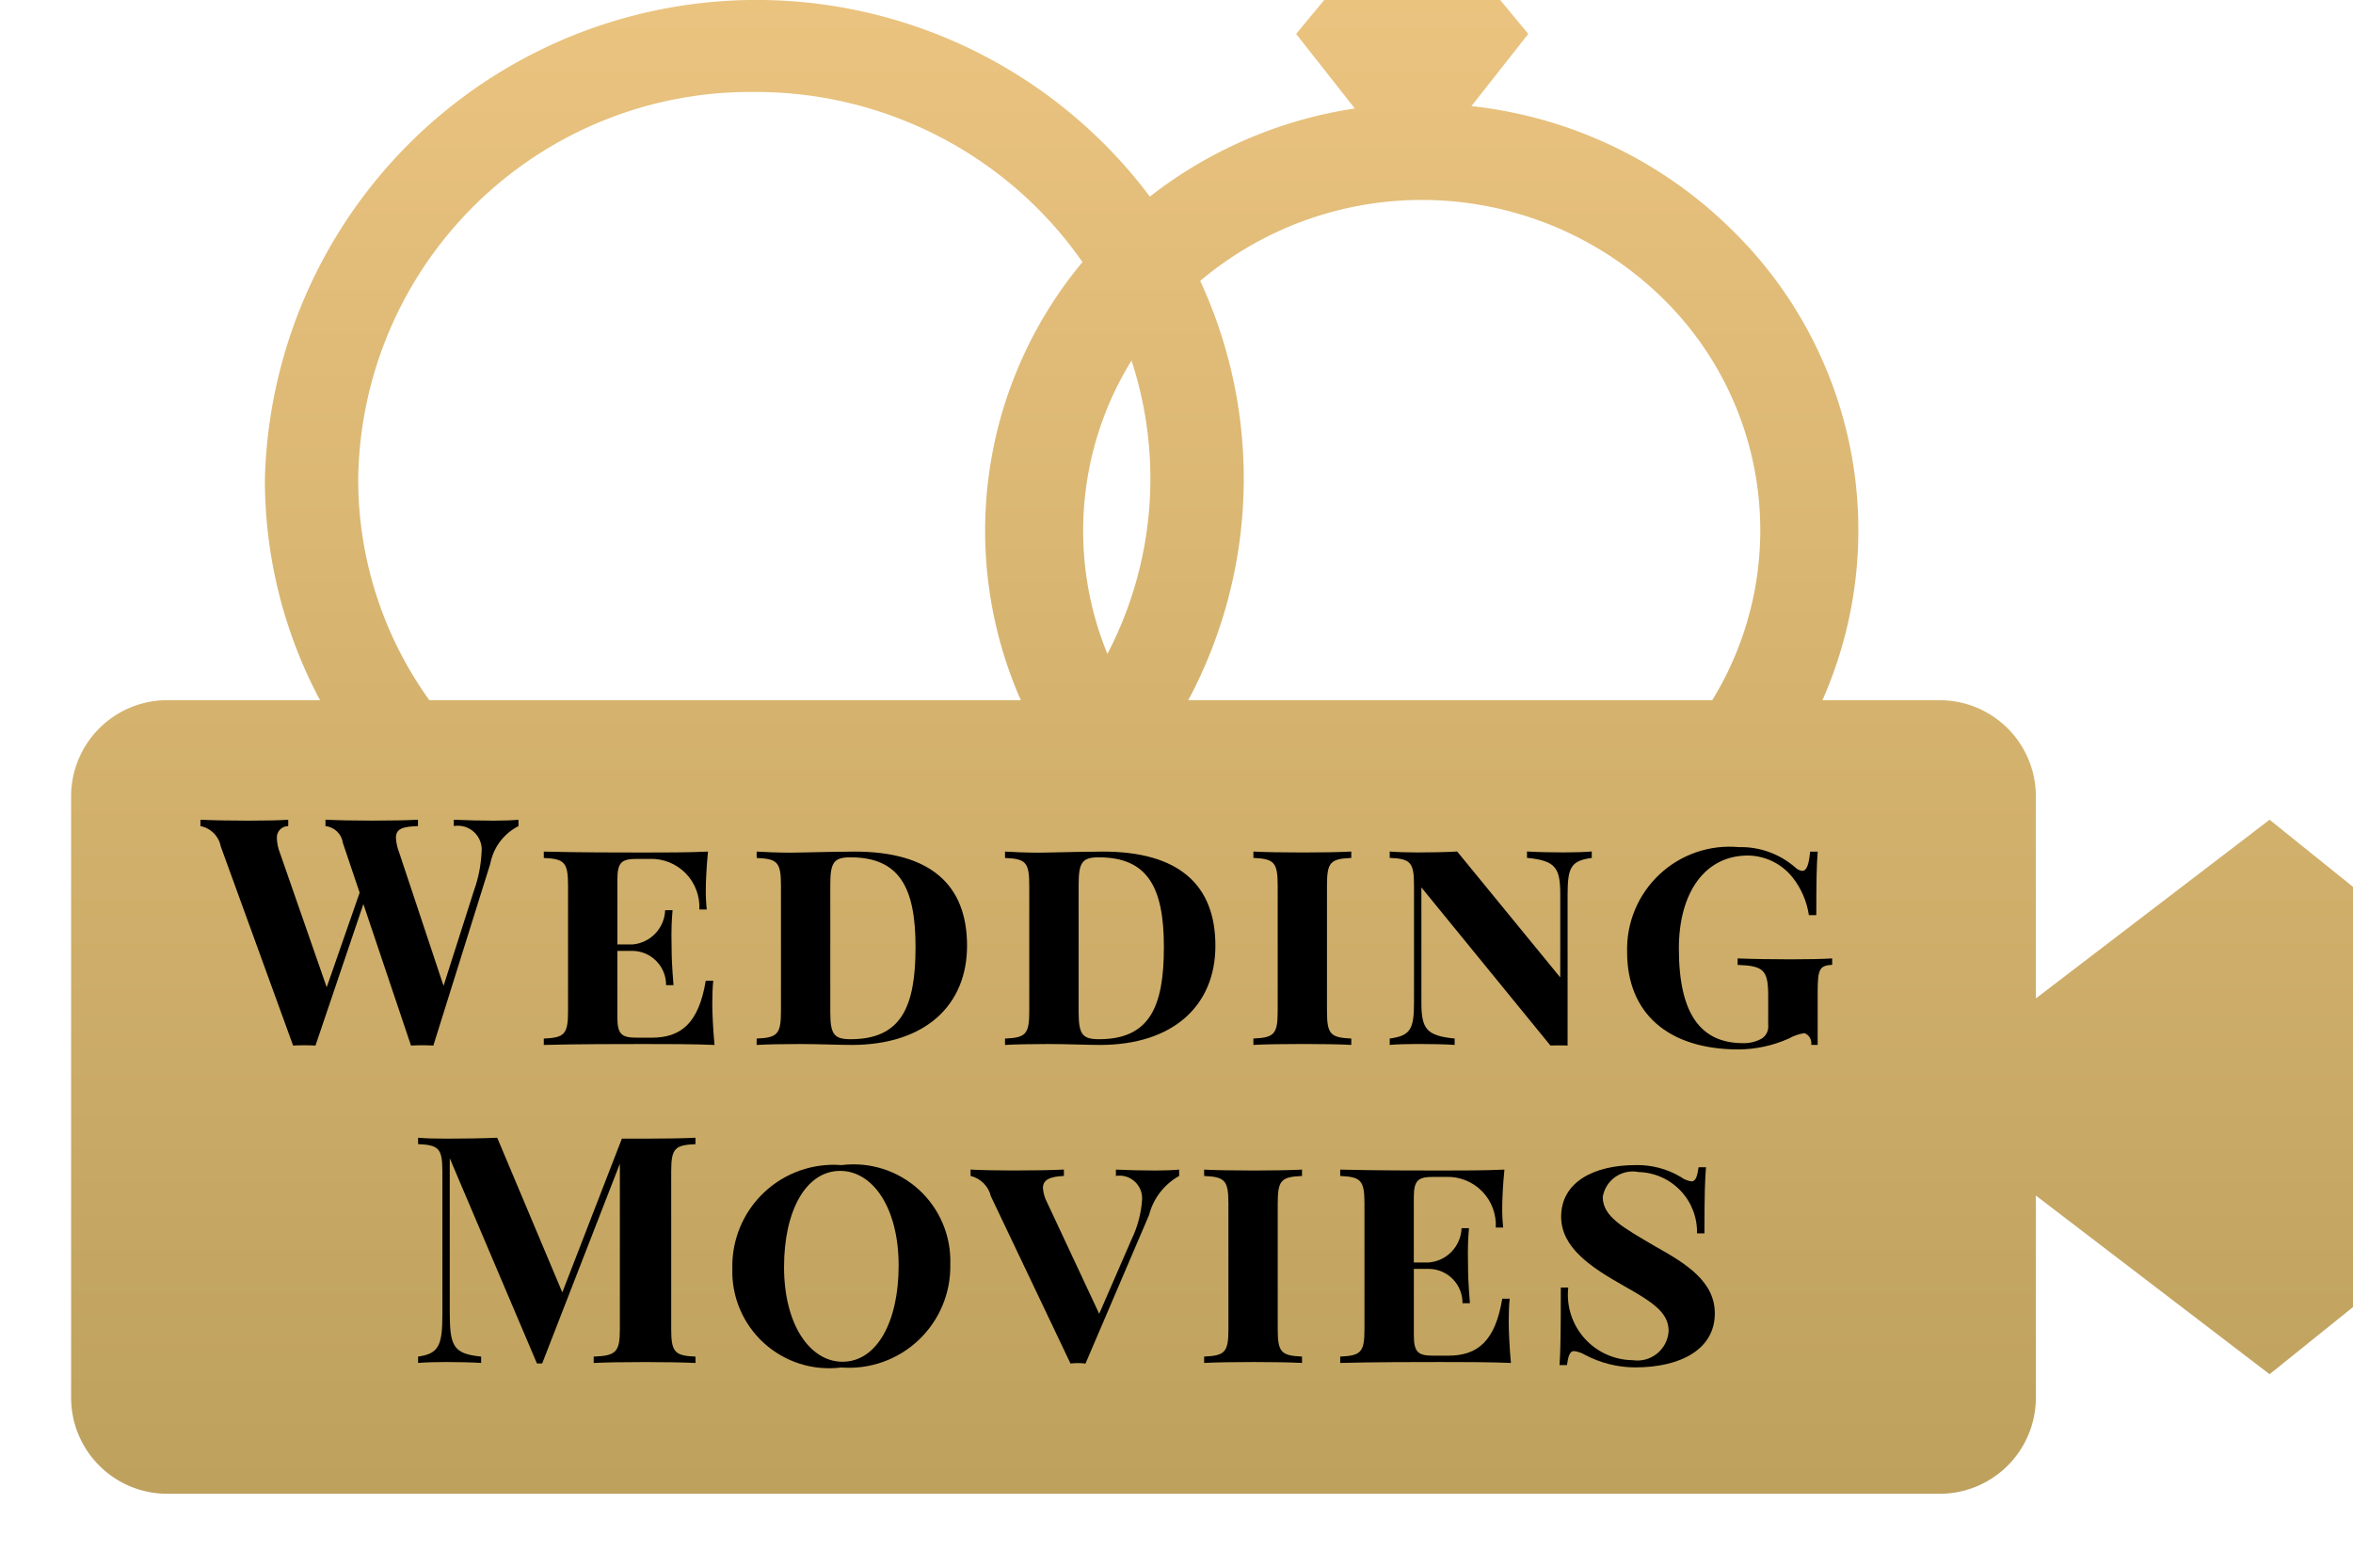 <svg id="Layer_1" data-name="Layer 1" xmlns="http://www.w3.org/2000/svg" xmlns:xlink="http://www.w3.org/1999/xlink" viewBox="0 0 58.705 39.117"><defs><style>.cls-1{fill:none;clip-rule:evenodd;}.cls-2{fill-rule:evenodd;fill:url(#linear-gradient);}.cls-3{clip-path:url(#clip-path);}.cls-4{clip-path:url(#clip-path-2);}.cls-5{clip-path:url(#clip-path-3);}.cls-6{clip-path:url(#clip-path-4);}.cls-7{clip-path:url(#clip-path-5);}.cls-8{clip-path:url(#clip-path-6);}.cls-9{clip-path:url(#clip-path-7);}.cls-10{clip-path:url(#clip-path-8);}.cls-11{clip-path:url(#clip-path-9);}.cls-12{clip-path:url(#clip-path-10);}.cls-13{clip-path:url(#clip-path-11);}.cls-14{clip-path:url(#clip-path-12);}.cls-15{clip-path:url(#clip-path-13);}</style><linearGradient id="linear-gradient" x1="976.345" y1="552.034" x2="976.345" y2="512.833" gradientUnits="userSpaceOnUse"><stop offset="0" stop-color="#bca05c"/><stop offset="1" stop-color="#ebc480"/></linearGradient><clipPath id="clip-path" transform="translate(-946.106 -513.776)"><path id="SVGID" class="cls-1" d="M957.425,534.228c0.362,0.015.668,0.023,1.003,0.023,0.236,0,.452-0.008.613-0.023v0.159a1.332,1.332,0,0,0-.704.942l-1.419,4.533c-0.086-.004-0.185-0.008-0.283-0.008s-0.189.004-.275,0.008l-1.188-3.53-1.195,3.53c-0.087-.004-0.185-0.008-0.283-0.008-0.098,0-.189.004-0.275,0.008l-1.805-4.967a0.639,0.639,0,0,0-.507-0.508v-0.159c0.319,0.015.79,0.023,1.199,0.023,0.429,0,.779-0.008.991-0.023v0.159a0.283,0.283,0,0,0-.283.31,1.091,1.091,0,0,0,.075.356l1.168,3.355,0.822-2.36-0.417-1.236a0.494,0.494,0,0,0-.436-0.426v-0.159c0.295,0.015.735,0.023,1.148,0.023,0.472,0,.904-0.008,1.16-0.023v0.159c-0.362.015-.55,0.054-0.55,0.294a1.209,1.209,0,0,0,.083.372l1.105,3.321,0.767-2.402a3.231,3.231,0,0,0,.181-0.922,0.596,0.596,0,0,0-.692-0.663v-0.159Z"/></clipPath><clipPath id="clip-path-2" transform="translate(-946.106 -513.776)"><path id="SVGID-2" data-name="SVGID" class="cls-1" d="M963.901,538.243c-0.016.147-.024,0.349-0.024,0.573,0,0.202.016,0.62,0.055,1.031-0.523-.023-1.246-0.023-1.762-0.023s-1.659,0-2.497.023v-0.159c0.515-.023.605-0.105,0.605-0.682v-3.142c0-.581-0.098-0.659-0.605-0.682V535.023c0.838,0.023,1.982.023,2.497,0.023,0.468,0,1.129,0,1.6-.023-0.039.38-.055,0.767-0.055,0.953a4.186,4.186,0,0,0,.024.492h-0.185a1.2,1.2,0,0,0-1.239-1.263h-0.299c-0.389,0-.507.066-0.507,0.515v1.62h0.378a0.892,0.892,0,0,0,.814-0.856h0.185c-0.024.267-.028,0.461-0.028,0.616,0,0.124.004,0.225,0.004,0.318,0,0.217.008,0.453,0.047,0.938h-0.185a0.848,0.848,0,0,0-.838-0.856h-0.378v1.651c0,0.449.118,0.515,0.507,0.515h0.346c0.739,0,1.176-.36,1.353-1.422h0.185Z"/></clipPath><clipPath id="clip-path-3" transform="translate(-946.106 -513.776)"><path id="SVGID-3" data-name="SVGID" class="cls-1" d="M964.985,535.023c0.201,0.012.531,0.027,0.857,0.027,0.075,0,.149-0.004.22-0.004,0.417-.008,1.014-0.023,1.364-0.023,1.891,0,2.807.825,2.807,2.348,0,1.492-1.05,2.476-2.882,2.476-0.271,0-.881-0.023-1.27-0.023-0.421,0-.853.008-1.097,0.023v-0.159c0.515-.023.606-0.105,0.606-0.682v-3.142c0-.589-0.098-0.659-0.606-0.682v-0.159Zm1.836,3.999c0,0.554.087,0.682,0.507,0.682,1.266,0,1.62-.81,1.62-2.302,0-1.5-.413-2.236-1.628-2.236-0.413,0-.499.132-0.499,0.682v3.174Z"/></clipPath><clipPath id="clip-path-4" transform="translate(-946.106 -513.776)"><path id="SVGID-4" data-name="SVGID" class="cls-1" d="M971.181,535.023c0.2,0.012.531,0.027,0.857,0.027,0.075,0,.149-0.004.22-0.004,0.417-.008,1.014-0.023,1.364-0.023,1.891,0,2.807.825,2.807,2.348,0,1.492-1.05,2.476-2.882,2.476-0.271,0-.881-0.023-1.27-0.023-0.421,0-.853.008-1.097,0.023v-0.159c0.515-.023.605-0.105,0.605-0.682v-3.142c0-.589-0.098-0.659-0.605-0.682v-0.159Zm1.836,3.999c0,0.554.087,0.682,0.507,0.682,1.266,0,1.62-.81,1.62-2.302,0-1.5-.413-2.236-1.628-2.236-0.413,0-.499.132-0.499,0.682v3.174Z"/></clipPath><clipPath id="clip-path-5" transform="translate(-946.106 -513.776)"><path id="SVGID-5" data-name="SVGID" class="cls-1" d="M979.819,535.181c-0.515.023-.606,0.101-0.606,0.682v3.142c0,0.577.09,0.659,0.606,0.682v0.159c-0.279-.016-0.767-0.023-1.195-0.023-0.496,0-.983.008-1.247,0.023v-0.159c0.515-.023.606-0.105,0.606-0.682v-3.142c0-.581-0.098-0.659-0.606-0.682v-0.159c0.263,0.015.751,0.023,1.247,0.023,0.429,0,.916-0.008,1.195-0.023v0.159Z"/></clipPath><clipPath id="clip-path-6" transform="translate(-946.106 -513.776)"><path id="SVGID-6" data-name="SVGID" class="cls-1" d="M985.818,535.181c-0.511.07-.602,0.229-0.602,0.903v3.778c-0.071-.004-0.142-0.004-0.212-0.004-0.075,0-.145,0-0.216.004l-3.22-3.945v2.867c0,0.674.134,0.833,0.83,0.903v0.159c-0.236-.016-0.586-0.023-0.92-0.023-0.252,0-.531.008-0.7,0.023v-0.159c0.515-.07.606-0.229,0.606-0.903v-2.922c0-.581-0.094-0.659-0.606-0.682v-0.159c0.169,0.015.448,0.023,0.7,0.023,0.366,0,.712-0.008.983-0.023l2.572,3.142v-2.081c0-.674-0.134-0.833-0.83-0.903v-0.159c0.236,0.015.586,0.023,0.916,0.023,0.256,0,.535-0.008.7-0.023v0.159Z"/></clipPath><clipPath id="clip-path-7" transform="translate(-946.106 -513.776)"><path id="SVGID-7" data-name="SVGID" class="cls-1" d="M991.294,539.847a0.27,0.27,0,0,0-.169-0.295,1.184,1.184,0,0,0-.401.14,3.129,3.129,0,0,1-1.239.267c-1.758,0-2.784-.899-2.784-2.429a2.557,2.557,0,0,1,2.788-2.619,2.066,2.066,0,0,1,1.416.515,0.286,0.286,0,0,0,.165.078c0.106,0,.165-0.143.197-0.48h0.189c-0.028.341-.035,0.787-0.035,1.585h-0.185a1.992,1.992,0,0,0-.401-0.934,1.442,1.442,0,0,0-1.121-.554c-1.062,0-1.722.911-1.722,2.321,0,1.651.558,2.36,1.6,2.36a0.899,0.899,0,0,0,.464-0.112,0.353,0.353,0,0,0,.165-0.341v-0.736c0-.643-0.126-0.74-0.763-0.763V537.688c0.346,0.015.908,0.023,1.329,0.023,0.429,0,.798-0.008,1.03-0.023v0.159c-0.311.023-.362,0.093-0.362,0.682v1.317h-0.161Z"/></clipPath><clipPath id="clip-path-8" transform="translate(-946.106 -513.776)"><path id="SVGID-8" data-name="SVGID" class="cls-1" d="M963.458,542.322c-0.515.023-.606,0.105-0.606,0.682v3.937c0,0.577.094,0.659,0.606,0.682v0.159c-0.299-.015-0.798-0.023-1.266-0.023-0.515,0-.999.008-1.274,0.023v-0.159c0.55-.023.653-0.105,0.653-0.682v-4.131l-1.938,4.983H959.502l-2.175-5.119v3.805c0,0.872.071,1.073,0.783,1.143v0.159c-0.208-.015-0.582-0.023-0.873-0.023-0.252,0-.531.008-0.7,0.023v-0.159c0.515-.07.606-0.279,0.606-1.046v-3.573c0-.577-0.094-0.659-0.606-0.682v-0.159c0.169,0.016.448,0.023,0.7,0.023,0.468,0,.924-0.008,1.274-0.023l1.624,3.859,1.486-3.836h0.57c0.468,0,.967-0.008,1.266-0.023v0.159Z"/></clipPath><clipPath id="clip-path-9" transform="translate(-946.106 -513.776)"><path id="SVGID-9" data-name="SVGID" class="cls-1" d="M969.815,545.321a2.528,2.528,0,0,1-2.721,2.573,2.414,2.414,0,0,1-2.717-2.476,2.527,2.527,0,0,1,2.725-2.573,2.413,2.413,0,0,1,2.713,2.476m-4.148.066c0,1.449.653,2.364,1.459,2.364,0.853,0,1.4-.992,1.4-2.398,0-1.449-.649-2.364-1.459-2.364-0.853,0-1.4.992-1.4,2.398"/></clipPath><clipPath id="clip-path-10" transform="translate(-946.106 -513.776)"><path id="SVGID-10" data-name="SVGID" class="cls-1" d="M973.947,542.957c0.307,0.015.653,0.023,0.991,0.023,0.201,0,.436-0.008.586-0.023v0.159a1.559,1.559,0,0,0-.751.976l-1.585,3.704a1.428,1.428,0,0,0-.185-0.012,1.534,1.534,0,0,0-.189.012l-1.986-4.173a0.686,0.686,0,0,0-.507-0.508v-0.159c0.252,0.015.672,0.023,1.058,0.023,0.515,0,.999-0.008,1.27-0.023v0.159c-0.338.016-.523,0.089-0.523,0.302a0.918,0.918,0,0,0,.106.364l1.298,2.774,0.81-1.864a2.688,2.688,0,0,0,.26-0.98,0.566,0.566,0,0,0-.653-0.597v-0.159Z"/></clipPath><clipPath id="clip-path-11" transform="translate(-946.106 -513.776)"><path id="SVGID-11" data-name="SVGID" class="cls-1" d="M978.59,543.116c-0.515.023-.606,0.101-0.606,0.682v3.142c0,0.577.09,0.659,0.606,0.682v0.159c-0.279-.016-0.767-0.023-1.195-0.023-0.496,0-.983.008-1.247,0.023v-0.159c0.515-.023.606-0.105,0.606-0.682V543.798c0-.581-0.098-0.659-0.606-0.682v-0.159c0.263,0.015.751,0.023,1.247,0.023,0.429,0,.916-0.008,1.195-0.023v0.159Z"/></clipPath><clipPath id="clip-path-12" transform="translate(-946.106 -513.776)"><path id="SVGID-12" data-name="SVGID" class="cls-1" d="M983.771,546.177c-0.016.147-.024,0.349-0.024,0.573,0,0.201.016,0.62,0.055,1.031-0.523-.023-1.246-0.023-1.762-0.023s-1.659,0-2.497.023v-0.159c0.515-.023.605-0.105,0.605-0.682V543.798c0-.581-0.098-0.659-0.605-0.682v-0.159c0.838,0.023,1.982.023,2.497,0.023,0.468,0,1.129,0,1.6-.023-0.039.38-.055,0.767-0.055,0.953a4.189,4.189,0,0,0,.024.492h-0.185a1.2,1.2,0,0,0-1.239-1.263h-0.299c-0.389,0-.507.066-0.507,0.515v1.62h0.378a0.892,0.892,0,0,0,.814-0.856h0.185c-0.024.267-.028,0.461-0.028,0.616,0,0.124.004,0.225,0.004,0.318,0,0.217.008,0.453,0.047,0.938h-0.185a0.848,0.848,0,0,0-.838-0.856H981.38v1.651c0,0.449.118,0.515,0.507,0.515h0.346c0.739,0,1.176-.36,1.353-1.422h0.185Z"/></clipPath><clipPath id="clip-path-13" transform="translate(-946.106 -513.776)"><path id="SVGID-13" data-name="SVGID" class="cls-1" d="M985.232,545.902a1.634,1.634,0,0,0,1.608,1.81,0.781,0.781,0,0,0,.897-0.729c0-.457-0.393-0.717-1.109-1.12-0.834-.469-1.573-0.961-1.573-1.732,0-.86.814-1.286,1.852-1.286a2.104,2.104,0,0,1,1.129.294,0.596,0.596,0,0,0,.271.112c0.106,0,.145-0.128.177-0.353H988.669c-0.024.287-.039,0.636-0.039,1.651H988.445a1.496,1.496,0,0,0-1.455-1.531,0.757,0.757,0,0,0-.897.624c0,0.504.55,0.779,1.298,1.224,0.775,0.434,1.498.876,1.498,1.678,0,0.895-.849,1.348-1.99,1.348a2.699,2.699,0,0,1-1.243-.31,0.717,0.717,0,0,0-.279-0.097c-0.106,0-.145.12-0.177,0.349h-0.185c0.024-.329.032-0.798,0.032-1.934h0.185Z"/></clipPath></defs><title>weddingmovies-logo</title><path class="cls-2" d="M1002.73,534.228l-5.831,4.458v-5.065a2.4,2.4,0,0,0-2.41-2.375h-2.915a10.481,10.481,0,0,0-2.297-11.773,10.903,10.903,0,0,0-6.461-3.049l1.419-1.802-0.701-.846h-4.39l-0.701.846,1.464,1.86a10.964,10.964,0,0,0-5.113,2.199,12.269,12.269,0,0,0-22.079,7.044,11.687,11.687,0,0,0,1.375,5.52h-3.8a2.4,2.4,0,0,0-2.41,2.375V548.67a2.399,2.399,0,0,0,2.41,2.375h44.199a2.4,2.4,0,0,0,2.41-2.375v-5.065l5.831,4.457,2.081-1.675V535.903ZM971.575,531.246H956.818a9.43,9.43,0,0,1-1.775-5.52,9.783,9.783,0,0,1,9.883-9.655,9.935,9.935,0,0,1,6.991,2.831,9.822,9.822,0,0,1,1.195,1.413A10.471,10.471,0,0,0,971.575,531.246Zm2.16-1.156a8.084,8.084,0,0,1,.601-7.318A9.449,9.449,0,0,1,973.735,530.09Zm15.089,1.156H975.752a11.739,11.739,0,0,0,.298-10.462,8.582,8.582,0,0,1,11.503.4A8.095,8.095,0,0,1,988.824,531.246Z" transform="translate(-946.106 -513.776)"/><g class="cls-3"><rect y="15.452" width="17.935" height="15.634"/></g><g class="cls-4"><rect x="8.568" y="16.246" width="14.258" height="14.824"/></g><g class="cls-5"><rect x="13.879" y="16.246" width="15.249" height="14.824"/></g><g class="cls-6"><rect x="20.075" y="16.246" width="15.249" height="14.824"/></g><g class="cls-7"><rect x="26.271" y="16.246" width="12.442" height="14.824"/></g><g class="cls-8"><rect x="29.671" y="16.246" width="15.041" height="14.84"/></g><g class="cls-9"><rect x="35.595" y="16.134" width="15.116" height="15.049"/></g><g class="cls-10"><rect x="5.431" y="23.387" width="16.921" height="15.63"/></g><g class="cls-11"><rect x="13.271" y="24.069" width="15.438" height="15.049"/></g><g class="cls-12"><rect x="19.216" y="24.181" width="15.202" height="14.84"/></g><g class="cls-13"><rect x="25.042" y="24.181" width="12.442" height="14.824"/></g><g class="cls-14"><rect x="28.438" y="24.181" width="14.258" height="14.824"/></g><g class="cls-15"><rect x="33.91" y="24.069" width="13.873" height="15.049"/></g></svg>